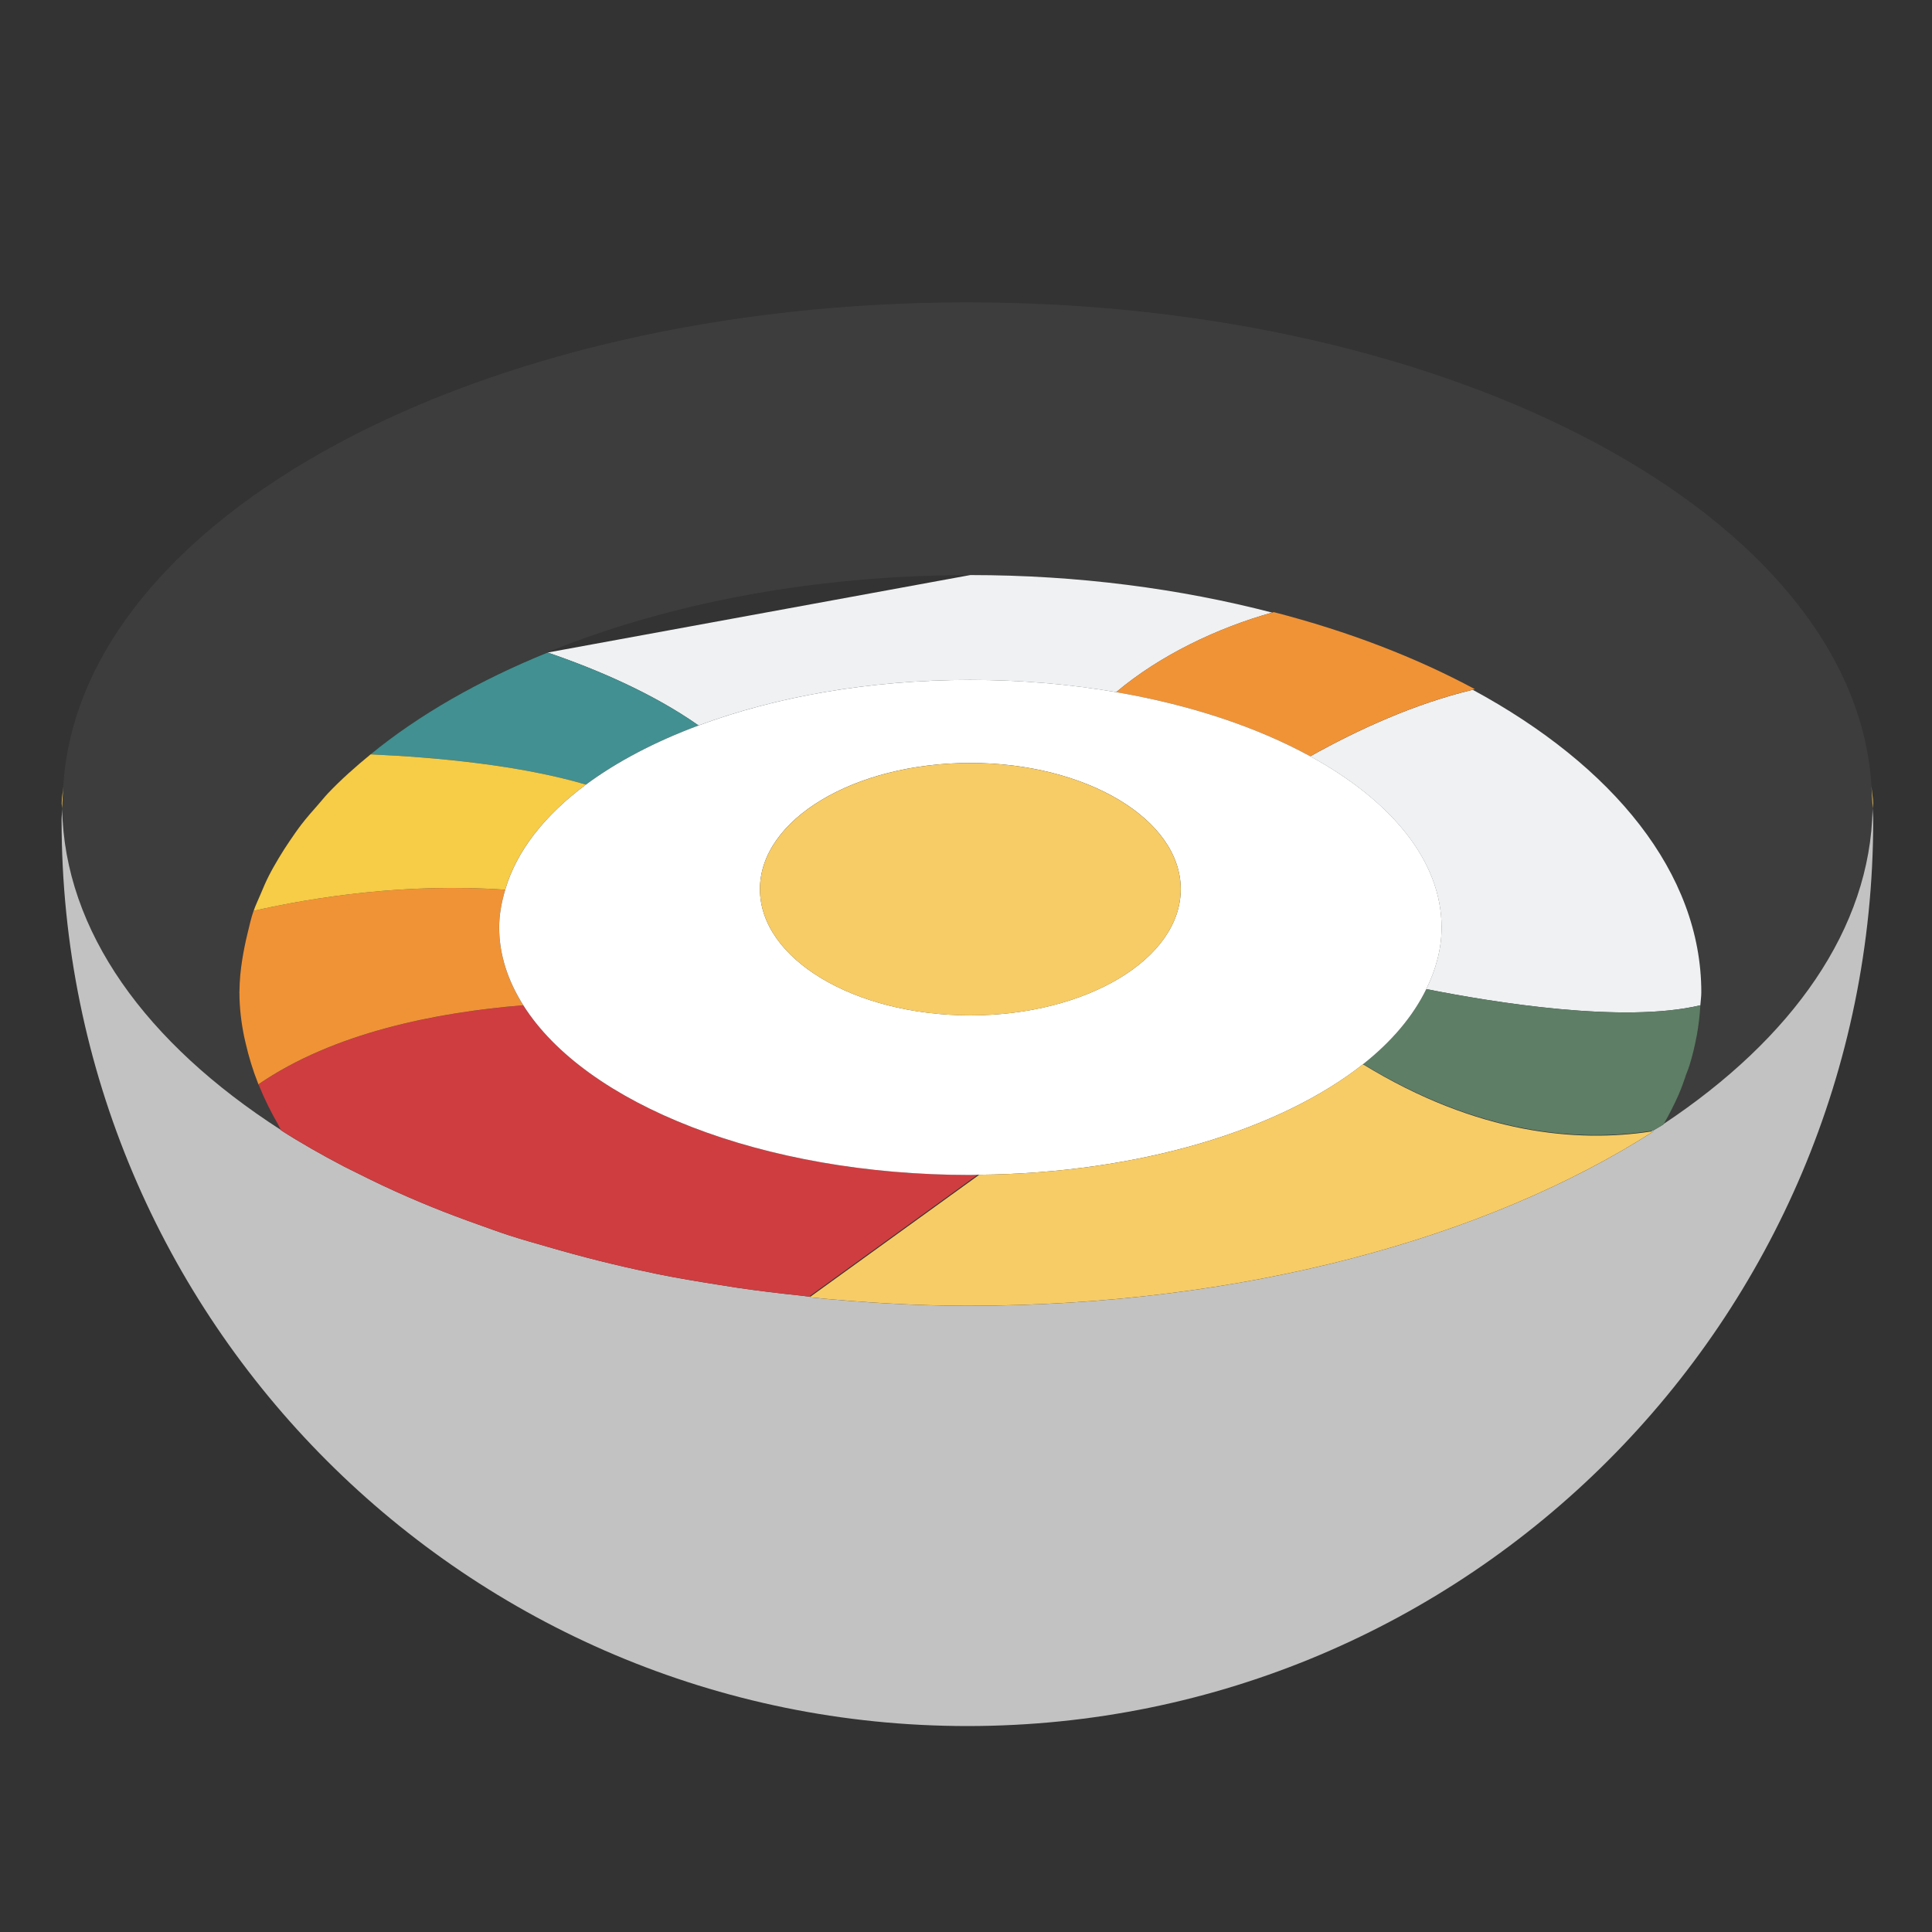<?xml version="1.0" encoding="UTF-8"?><svg id="Layer_1" xmlns="http://www.w3.org/2000/svg" viewBox="0 0 40 40"><rect x="0" y="0" width="40" height="40" fill="#333333" stroke="none"/><path d="M5.814,23.393c-.007-.012-.013-.025-.02-.037-.012-.019-.018-.039-.029-.059-.16-.27-.293-.547-.407-.828l-.009-.017-.008-.025c-.108-.27-.192-.544-.254-.822-.011-.048-.024-.096-.033-.144-.057-.296-.096-.595-.097-.9l-.001-.012,0-.002-0-.002c0-.01,.003-.019,.003-.029,.002-.218,.023-.433,.057-.646,.063-.463,.192-.914,.378-1.354,.055-.13,.109-.259,.174-.387,.062-.122,.132-.242,.203-.362,.073-.123,.151-.244,.233-.364,.077-.113,.153-.225,.239-.336,.108-.14,.227-.276,.348-.412,2.495-2.814,7.596-4.748,13.5-4.748,2.231,0,4.343,.283,6.25,.777l.032-.01c1.545,.398,2.948,.939,4.165,1.595-.015,.004-.03,.009-.045,.012,2.909,1.574,4.733,3.795,4.733,6.263,0,.091-.015,.179-.02,.269l0-0-.001,.007c-.012,.21-.035,.418-.074,.624l-.008,.034c-.038,.193-.082,.385-.141,.574-.025,.081-.059,.16-.088,.24-.044,.12-.083,.242-.136,.36-.092,.209-.195,.416-.314,.619,2.669-1.774,4.283-4.048,4.327-6.53-.002-.156-.018-.309-.023-.464-.346-5.563-8.582-10.017-18.719-10.017C9.886,6.26,1.645,10.72,1.309,16.288c-.005,.151-.021,.299-.023,.45,.044,2.543,1.744,4.863,4.527,6.655Z" style="fill:#3d3d3d;"/><path d="M38.77,16.741c-.044,2.483-1.659,4.757-4.327,6.53l-.004,.008c-.067,.045-.146,.084-.215,.128l-.01,.001-.033,.02c.018-.003,.039-.004,.057-.006-3.439,2.208-8.516,3.613-14.196,3.613-1.123,0-2.212-.07-3.28-.175l.022-.016-.03-.003-.006,.004c-.054-.005-.105-.014-.159-.02-.444-.046-.882-.099-1.314-.162-.128-.019-.253-.04-.38-.06-.435-.069-.868-.14-1.29-.226-.034-.007-.065-.015-.099-.022-.742-.153-1.457-.334-2.151-.536-.269-.078-.54-.154-.802-.238-.221-.072-.434-.15-.648-.227-.322-.114-.638-.233-.946-.357-.166-.068-.33-.136-.491-.206-.374-.162-.735-.333-1.085-.51-.09-.046-.183-.089-.271-.135-.451-.237-.888-.483-1.294-.745l-.004-.008c-2.784-1.792-4.483-4.112-4.527-6.655-.001,.082-.012,.161-.012,.244,0,10.358,8.397,18.754,18.754,18.754s18.754-8.397,18.754-18.754c0-.081-.011-.16-.012-.241Z" style="fill:#c2c2c2;"/><g><path d="M11.338,13.51c1,.341,2.175,.841,3.125,1.51,1.591-.592,3.529-.943,5.626-.943,1.055,0,2.069,.091,3.021,.253,.905-.763,2.095-1.33,3.229-1.647-1.907-.495-4.018-.777-6.25-.777" style="fill:#eff1f3;"/><path d="M29.846,19.202c0,.441-.117,.867-.317,1.276,1.399,.278,4.087,.714,5.675,.335,.005-.09,.02-.178,.02-.269,0-2.468-1.824-4.689-4.733-6.263-1.197,.288-2.367,.82-3.364,1.378,1.681,.921,2.719,2.168,2.719,3.544Z" style="fill:#eff1f3;"/></g><path d="M20.09,24.327c-4.315,0-7.969-1.473-9.256-3.513-1.806,.147-3.926,.566-5.484,1.638l.009,.017c.114,.281,.249,.557,.407,.828,.011,.019,.017,.04,.029,.059,.007,.012,.013,.025,.02,.037l.004,.008c.407,.262,.843,.508,1.294,.745,.088,.046,.182,.09,.271,.135,.35,.177,.711,.348,1.085,.51,.162,.07,.325,.139,.491,.206,.308,.125,.624,.243,.946,.357,.215,.076,.427,.155,.648,.227,.261,.085,.532,.161,.802,.238,.695,.201,1.408,.384,2.151,.536,.033,.007,.065,.015,.099,.022,.422,.085,.854,.157,1.29,.226,.127,.02,.252,.041,.38,.06,.432,.063,.871,.116,1.314,.162,.054,.006,.105,.014,.159,.02l.006-.004,3.485-2.518c-.05,0-.099,.004-.15,.004Z" style="fill:#cf3d40;"/><path d="M10.834,20.814c-.32-.507-.5-1.048-.5-1.612,0-.266,.051-.526,.125-.781-2.055-.144-3.961,.154-5.209,.437-.054,.156-.088,.315-.127,.474-.044,.178-.079,.357-.108,.537-.034,.213-.055,.428-.057,.646-0,.011-.002,.021-.002,.031l-0,.002,.001,.012c.001,.305,.037,.605,.097,.9,.01,.048,.022,.096,.033,.144,.064,.278,.147,.552,.254,.822l.008,.025c1.559-1.072,3.679-1.491,5.484-1.638Z" style="fill:#f09336;"/><path d="M11.338,13.51c-1.424,.578-2.666,1.29-3.665,2.108,1.392,.061,3.099,.226,4.459,.626,.64-.474,1.428-.888,2.331-1.224-.951-.669-2.125-1.169-3.125-1.51Z" style="fill:#429091;"/><path d="M10.459,18.421c.234-.802,.817-1.543,1.673-2.177-1.36-.4-3.067-.564-4.459-.626-.316,.259-.615,.525-.88,.804-.072,.076-.134,.155-.202,.232-.12,.136-.24,.272-.348,.412-.085,.11-.162,.223-.239,.336-.082,.12-.16,.241-.233,.364-.071,.12-.141,.24-.203,.362-.065,.127-.12,.257-.174,.387-.048,.114-.103,.227-.143,.343,1.248-.283,3.154-.581,5.209-.437Z" style="fill:#f7cc46;"/><path d="M34.893,22.292c.029-.08,.063-.159,.088-.24,.058-.189,.105-.38,.141-.574l.008-.034c.037-.206,.062-.414,.074-.624l.001-.007-0,0c-1.588,.38-4.277-.057-5.675-.335-.274,.56-.714,1.084-1.306,1.553,2.401,1.464,4.478,1.617,5.992,1.378l.01-.001c.069-.044,.147-.083,.215-.128l.004-.008c.118-.203,.222-.41,.314-.619,.052-.119,.093-.24,.136-.36Z" style="fill:#5e7e66;"/><path d="M27.127,15.658c.998-.558,2.167-1.09,3.364-1.378,.015-.004,.03-.009,.045-.012-1.217-.655-2.62-1.197-4.165-1.595l-.032,.01c-1.134,.316-2.324,.883-3.229,1.647,1.545,.264,2.918,.726,4.016,1.328Z" style="fill:#f09336;"/><path d="M27.127,15.658c-1.099-.602-2.471-1.063-4.016-1.328-.952-.163-1.965-.253-3.021-.253-2.098,0-4.036,.351-5.626,.943-.903,.336-1.691,.75-2.331,1.224-.856,.634-1.439,1.375-1.673,2.177-.075,.255-.125,.515-.125,.781,0,.564,.18,1.105,.5,1.612,1.287,2.04,4.941,3.513,9.256,3.513,.051,0,.099-.004,.15-.004l.035-.001c3.316-.033,6.227-.932,7.943-2.287l.005-.004c.592-.469,1.033-.993,1.306-1.553,.2-.409,.317-.834,.317-1.276,0-1.376-1.038-2.623-2.719-3.544Zm-7.037,.138c2.406,0,4.356,1.17,4.356,2.613s-1.95,2.613-4.356,2.613-4.356-1.17-4.356-2.613,1.95-2.613,4.356-2.613Z" style="fill:#fff;"/><g><path d="M1.277,16.637c0,.034,.009,.067,.009,.101,.002-.151,.017-.299,.023-.45-.007,.117-.032,.232-.032,.35Z" style="fill:#f7cc66;"/><path d="M38.78,16.637c0-.122-.025-.24-.033-.36,.006,.155,.021,.308,.023,.464,.001-.035,.009-.069,.009-.104Z" style="fill:#f7cc66;"/><path d="M28.217,22.035c-1.716,1.356-4.626,2.255-7.943,2.287l-3.49,2.521-.022,.016c1.068,.105,2.158,.175,3.28,.175,5.68,0,10.758-1.405,14.196-3.613-.018,.003-.039,.004-.057,.006-1.515,.23-3.579,.067-5.964-1.393Z" style="fill:#f7cc66;"/><path d="M20.09,21.023c2.406,0,4.356-1.17,4.356-2.613s-1.95-2.613-4.356-2.613-4.356,1.17-4.356,2.613,1.95,2.613,4.356,2.613Z" style="fill:#f7cc66;"/></g></svg>